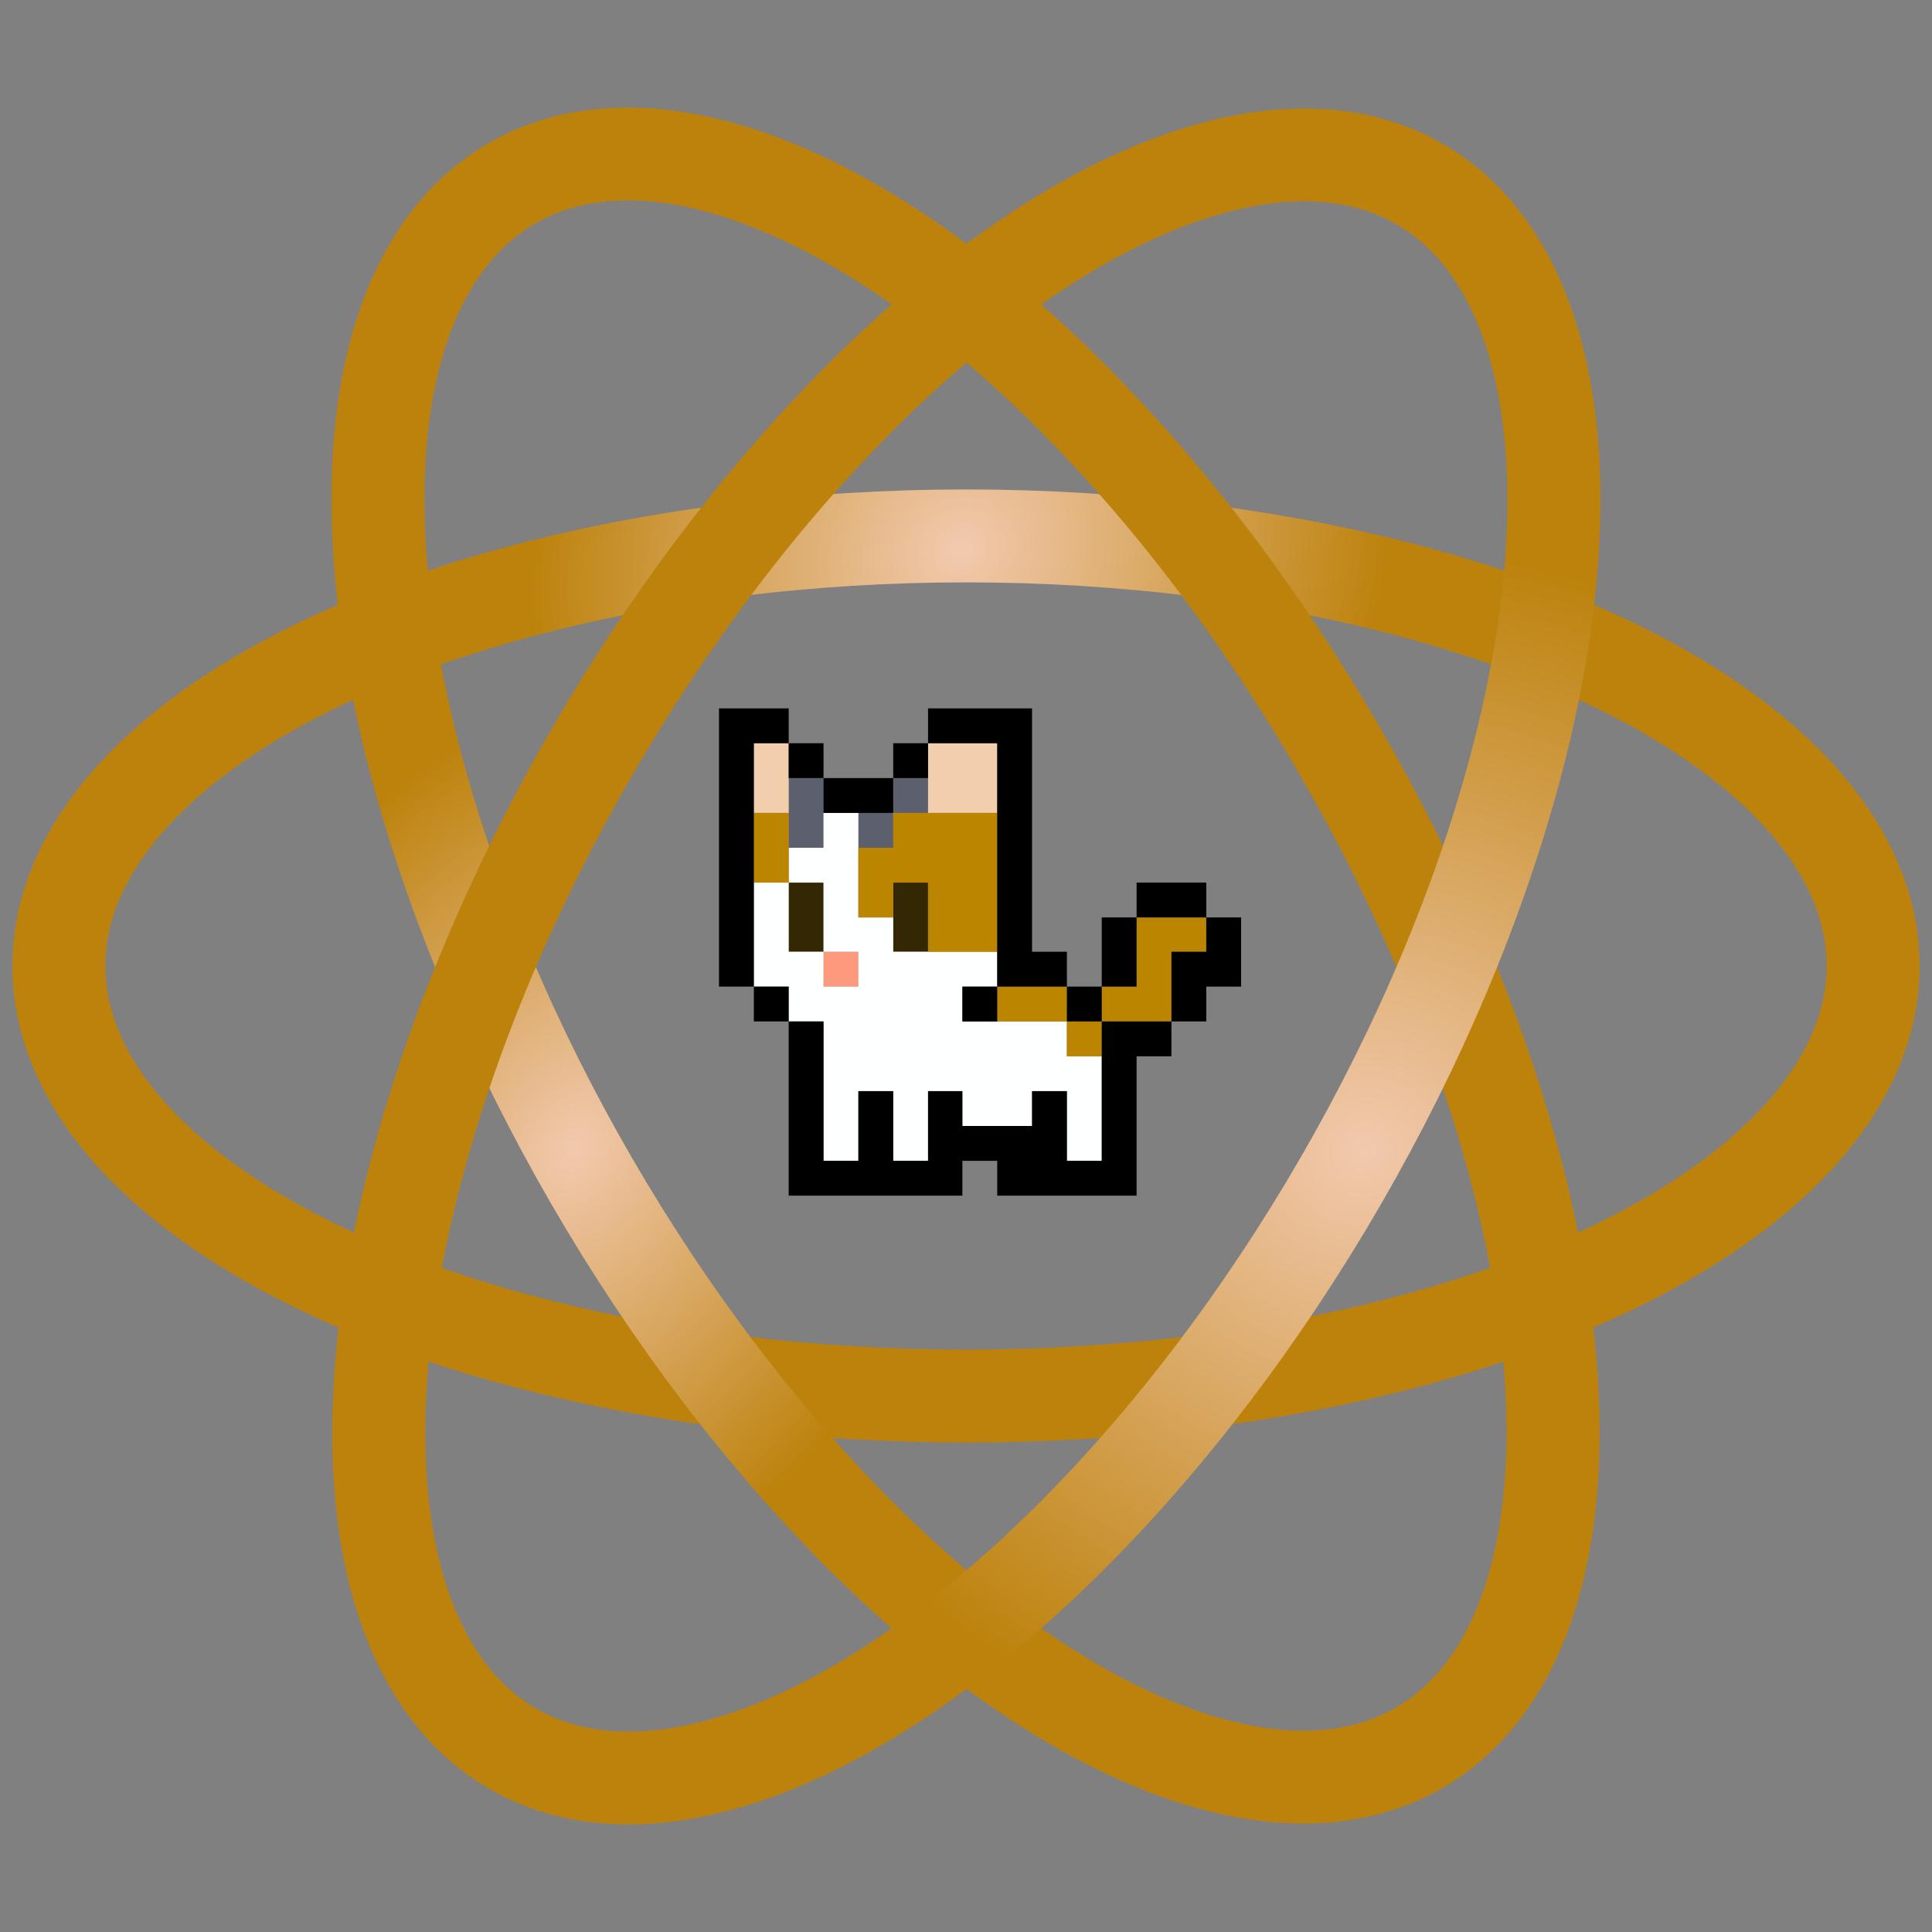 <?xml version="1.0" encoding="UTF-8" standalone="no"?>
<svg
   version="1.1"
   width="779.811"
   height="779.811"
   id="svg2"
   inkscape:version="1.2.2 (732a01da63, 2022-12-09)"
   sodipodi:docname="electrum_darkblue.svg"
   inkscape:export-filename="/home/voegtlin/logos/electrum_blue.png"
   inkscape:export-xdpi="10.014582"
   inkscape:export-ydpi="10.014582"
   xmlns:inkscape="http://www.inkscape.org/namespaces/inkscape"
   xmlns:sodipodi="http://sodipodi.sourceforge.net/DTD/sodipodi-0.dtd"
   xmlns:xlink="http://www.w3.org/1999/xlink"
   xmlns="http://www.w3.org/2000/svg"
   xmlns:svg="http://www.w3.org/2000/svg"
   xmlns:rdf="http://www.w3.org/1999/02/22-rdf-syntax-ns#"
   xmlns:cc="http://creativecommons.org/ns#"
   xmlns:dc="http://purl.org/dc/elements/1.1/">
  <rect width="100%" height="100%" fill="#808080" stroke="none"/>
  <sodipodi:namedview
     pagecolor="#ffffff"
     bordercolor="#666666"
     borderopacity="1"
     objecttolerance="10"
     gridtolerance="10"
     guidetolerance="10"
     inkscape:pageopacity="0"
     inkscape:pageshadow="2"
     inkscape:window-width="2048"
     inkscape:window-height="1081"
     id="namedview51"
     showgrid="true"
     showguides="true"
     inkscape:guide-bbox="true"
     inkscape:zoom="0.35355339"
     inkscape:cx="770.74639"
     inkscape:cy="291.32799"
     inkscape:window-x="-8"
     inkscape:window-y="-8"
     inkscape:window-maximized="1"
     inkscape:current-layer="svg2"
     inkscape:showpageshadow="false"
     showborder="false"
     inkscape:document-rotation="0"
     fit-margin-top="43.372"
     fit-margin-left="5"
     fit-margin-right="5"
     fit-margin-bottom="43.372"
     inkscape:pagecheckerboard="0"
     inkscape:deskcolor="#d1d1d1">
    <inkscape:grid
       type="xygrid"
       id="grid40"
       originx="0.842"
       originy="30.068" />
  </sodipodi:namedview>
  <defs
     id="defs4">
    <linearGradient
       id="linearGradient7437">
      <stop
         style="stop-color:#f2c9ae;stop-opacity:1;"
         offset="0"
         id="stop7433" />
      <stop
         style="stop-color:#bd820c;stop-opacity:1;"
         offset="1"
         id="stop7435" />
    </linearGradient>
    <linearGradient
       id="linearGradient7431">
      <stop
         style="stop-color:#f2caaf;stop-opacity:1;"
         offset="0"
         id="stop7427" />
      <stop
         style="stop-color:#bd820c;stop-opacity:1;"
         offset="1"
         id="stop7429" />
    </linearGradient>
    <linearGradient
       id="linearGradient2343">
      <stop
         style="stop-color:#f2c9ae;stop-opacity:1;"
         offset="0"
         id="stop2339" />
      <stop
         style="stop-color:#bd820c;stop-opacity:1;"
         offset="1"
         id="stop2341" />
    </linearGradient>
    <linearGradient
       id="linearGradient3987">
      <stop
         style="stop-color:#1382ef;stop-opacity:1;"
         offset="0"
         id="stop4032" />
      <stop
         style="stop-color:#0056c0;stop-opacity:1;"
         offset="1"
         id="stop3991" />
    </linearGradient>
    <radialGradient
       inkscape:collect="always"
       xlink:href="#linearGradient7431"
       id="radialGradient3786"
       cx="523.184"
       cy="732.085"
       fx="523.184"
       fy="732.085"
       r="146.047"
       gradientTransform="matrix(-0.891,0.863,-0.783,-0.808,1427.022,361.934)"
       gradientUnits="userSpaceOnUse" />
    <radialGradient
       inkscape:collect="always"
       xlink:href="#linearGradient7437"
       id="radialGradient3796"
       cx="529.58"
       cy="728.158"
       fx="529.58"
       fy="728.158"
       r="146.047"
       gradientTransform="matrix(-0.871,0.553,-0.719,-1.132,466.943,499.549)"
       gradientUnits="userSpaceOnUse" />
    <radialGradient
       inkscape:collect="always"
       xlink:href="#linearGradient2343"
       id="radialGradient3800"
       cx="505.655"
       cy="726.392"
       fx="505.655"
       fy="726.392"
       r="146.047"
       gradientTransform="matrix(-0.948,1.34,-1.43,-1.004,1646.322,-657.086)"
       gradientUnits="userSpaceOnUse" />
  </defs>
  <ellipse
     style="fill:none;fill-opacity:0;stroke:url(#radialGradient3786);stroke-width:37.5;stroke-miterlimit:4;stroke-dasharray:none;stroke-opacity:1;marker-start:none"
     id="path3803"
     inkscape:export-filename="/home/voegtlin/logos/electrum_blue_128.png"
     inkscape:export-xdpi="15.13"
     inkscape:export-ydpi="15.13"
     cx="389.906"
     cy="389.906"
     rx="366.155"
     ry="173.599" />
  <ellipse
     transform="matrix(-0.501,-0.865,0.867,-0.499,0,0)"
     id="path4023"
     style="fill:none;fill-opacity:0;stroke:url(#radialGradient3796);stroke-width:37.5;stroke-miterlimit:4;stroke-dasharray:none;stroke-opacity:1;marker-start:none"
     inkscape:export-filename="/home/voegtlin/logos/electrum_blue_128.png"
     inkscape:export-xdpi="15.13"
     inkscape:export-ydpi="15.13"
     cx="-532.39"
     cy="141.845"
     rx="365.122"
     ry="174.092" />
  <ellipse
     style="fill:none;fill-opacity:0;stroke:url(#radialGradient3800);stroke-width:37.5;stroke-miterlimit:4;stroke-dasharray:none;stroke-opacity:1;marker-start:none"
     id="path4029"
     transform="matrix(-0.501,0.865,-0.867,-0.499,0,0)"
     inkscape:export-filename="/home/voegtlin/logos/electrum_blue_128.png"
     inkscape:export-xdpi="15.13"
     inkscape:export-ydpi="15.13"
     cx="143.585"
     cy="-532.856"
     rx="365.122"
     ry="174.092" />
  <g
     id="g7889"
     transform="matrix(2.099,0,0,2.099,290.208,285.925)">
	<rect
   x="20.1"
   y="46.8"
   class="st0"
   width="6.7"
   height="6.7"
   id="rect7827"
   style="fill:#ff997d" />

	<g
   id="g7835">
		<polygon
   class="st1"
   points="20.1,26.8 20.1,20.1 20.1,13.4 13.4,13.4 13.4,20.1 13.4,26.8 "
   id="polygon7829"
   style="fill:#5b5f6e" />

		<rect
   x="26.8"
   y="20.1"
   class="st1"
   width="6.7"
   height="6.7"
   id="rect7831"
   style="fill:#5b5f6e" />

		<rect
   x="33.5"
   y="13.4"
   class="st1"
   width="6.7"
   height="6.7"
   id="rect7833"
   style="fill:#5b5f6e" />

	</g>

	<g
   id="g7841">
		<polygon
   class="st2"
   points="20.1,46.8 20.1,40.2 20.1,33.5 13.4,33.5 13.4,40.2 13.4,46.8 "
   id="polygon7837"
   style="fill:#342704" />

		<polygon
   class="st2"
   points="33.5,46.8 40.2,46.8 40.2,40.2 40.2,33.5 33.5,33.5 33.5,40.2 "
   id="polygon7839"
   style="fill:#342704" />

	</g>

	<g
   id="g7847">
		<polygon
   class="st3"
   points="13.4,20.1 13.4,13.4 13.4,6.7 6.7,6.7 6.7,13.4 6.7,20.1 "
   id="polygon7843"
   style="fill:#f2ceac" />

		<polygon
   class="st3"
   points="53.5,13.4 53.5,6.7 46.8,6.7 40.2,6.7 40.2,13.4 40.2,20.1 46.8,20.1 53.5,20.1 "
   id="polygon7845"
   style="fill:#f2ceac" />

	</g>

	<polygon
   class="st4"
   points="26.8,26.8 26.8,20.1 20.1,20.1 20.1,26.8 13.4,26.8 13.4,33.5 20.1,33.5 20.1,40.2 20.1,46.8 26.8,46.8 26.8,53.5 20.1,53.5 20.1,46.8 13.4,46.8 13.4,40.2 13.4,33.5 6.7,33.5 6.7,40.2 6.7,46.8 6.7,53.5 13.4,53.5 13.4,60.2 20.1,60.2 20.1,66.9 20.1,73.6 20.1,80.3 20.1,87 26.8,87 26.8,80.3 26.8,73.6 33.5,73.6 33.5,80.3 33.5,87 40.2,87 40.2,80.3 40.2,73.6 46.8,73.6 46.8,80.3 53.5,80.3 60.2,80.3 60.2,73.6 66.9,73.6 66.9,80.3 66.9,87 73.6,87 73.6,80.3 73.6,73.6 73.6,66.9 66.9,66.9 66.9,60.2 60.2,60.2 53.5,60.2 46.8,60.2 46.8,53.5 53.5,53.5 53.5,46.8 46.8,46.8 40.2,46.8 33.5,46.8 33.5,40.2 26.8,40.2 26.8,33.5 "
   id="polygon7849"
   style="fill:#feffff" />

	<g
   id="g7861">
		<polygon
   class="st5"
   points="13.4,33.5 13.4,26.8 13.4,20.1 6.7,20.1 6.7,26.8 6.7,33.5 "
   id="polygon7851"
   style="fill:#bc8500" />

		<polygon
   class="st5"
   points="40.2,40.2 40.2,46.8 46.8,46.8 53.5,46.8 53.5,40.2 53.5,33.5 53.5,26.8 53.5,20.1 46.8,20.1 40.2,20.1 33.5,20.1 33.5,26.8 26.8,26.8 26.8,33.5 26.8,40.2 33.5,40.2 33.5,33.5 40.2,33.5 "
   id="polygon7853"
   style="fill:#bc8500" />

		<polygon
   class="st5"
   points="53.5,60.2 60.2,60.2 66.9,60.2 66.9,53.5 60.2,53.5 53.5,53.5 "
   id="polygon7855"
   style="fill:#bc8500" />

		<rect
   x="66.9"
   y="60.2"
   class="st5"
   width="6.7"
   height="6.7"
   id="rect7857"
   style="fill:#bc8500" />

		<polygon
   class="st5"
   points="80.3,46.8 80.3,53.5 73.6,53.5 73.6,60.2 80.3,60.2 87,60.2 87,53.5 87,46.8 93.7,46.8 93.7,40.2 87,40.2 80.3,40.2 "
   id="polygon7859"
   style="fill:#bc8500" />

	</g>

	<g
   id="g7887">
		<rect
   x="13.4"
   y="6.7"
   width="6.7"
   height="6.7"
   id="rect7863" />

		<rect
   x="6.7"
   y="53.5"
   width="6.7"
   height="6.7"
   id="rect7865" />

		<polygon
   points="0,33.5 0,40.2 0,46.8 0,53.5 6.7,53.5 6.7,46.8 6.7,40.2 6.7,33.5 6.7,26.8 6.7,20.1 6.7,13.4 6.7,6.7 13.4,6.7 13.4,0 6.7,0 0,0 0,6.7 0,13.4 0,20.1 0,26.8 "
   id="polygon7867" />

		<polygon
   points="33.5,13.4 26.8,13.4 20.1,13.4 20.1,20.1 26.8,20.1 33.5,20.1 "
   id="polygon7869" />

		<rect
   x="33.5"
   y="6.7"
   width="6.7"
   height="6.7"
   id="rect7871" />

		<polygon
   points="60.2,26.8 60.2,20.1 60.2,13.4 60.2,6.7 60.2,0 53.5,0 46.8,0 40.2,0 40.2,6.7 46.8,6.7 53.5,6.7 53.5,13.4 53.5,20.1 53.5,26.8 53.5,33.5 53.5,40.2 53.5,46.8 53.5,53.5 60.2,53.5 66.9,53.5 66.9,46.8 60.2,46.8 60.2,40.2 60.2,33.5 "
   id="polygon7873" />

		<rect
   x="46.8"
   y="53.5"
   width="6.7"
   height="6.7"
   id="rect7875" />

		<rect
   x="66.9"
   y="53.5"
   width="6.7"
   height="6.7"
   id="rect7877" />

		<polygon
   points="73.6,40.2 73.6,46.8 73.6,53.5 80.3,53.5 80.3,46.8 80.3,40.2 "
   id="polygon7879" />

		<polygon
   points="40.2,80.3 40.2,87 33.5,87 33.5,80.3 33.5,73.6 26.8,73.6 26.8,80.3 26.8,87 20.1,87 20.1,80.3 20.1,73.6 20.1,66.9 20.1,60.2 13.4,60.2 13.4,66.9 13.4,73.6 13.4,80.3 13.4,87 13.4,93.7 20.1,93.7 26.8,93.7 33.5,93.7 40.2,93.7 46.8,93.7 46.8,87 53.5,87 53.5,93.7 60.2,93.7 66.9,93.7 73.6,93.7 80.3,93.7 80.3,87 80.3,80.3 80.3,73.6 80.3,66.9 87,66.9 87,60.2 80.3,60.2 73.6,60.2 73.6,66.9 73.6,73.6 73.6,80.3 73.6,87 66.9,87 66.9,80.3 66.9,73.6 60.2,73.6 60.2,80.3 53.5,80.3 46.8,80.3 46.8,73.6 40.2,73.6 "
   id="polygon7881" />

		<polygon
   points="87,33.5 80.3,33.5 80.3,40.2 87,40.2 93.7,40.2 93.7,33.5 "
   id="polygon7883" />

		<polygon
   points="87,60.2 93.7,60.2 93.7,53.5 100.4,53.5 100.4,46.8 100.4,40.2 93.7,40.2 93.7,46.8 87,46.8 87,53.5 "
   id="polygon7885" />

	</g>

</g>
</svg>
